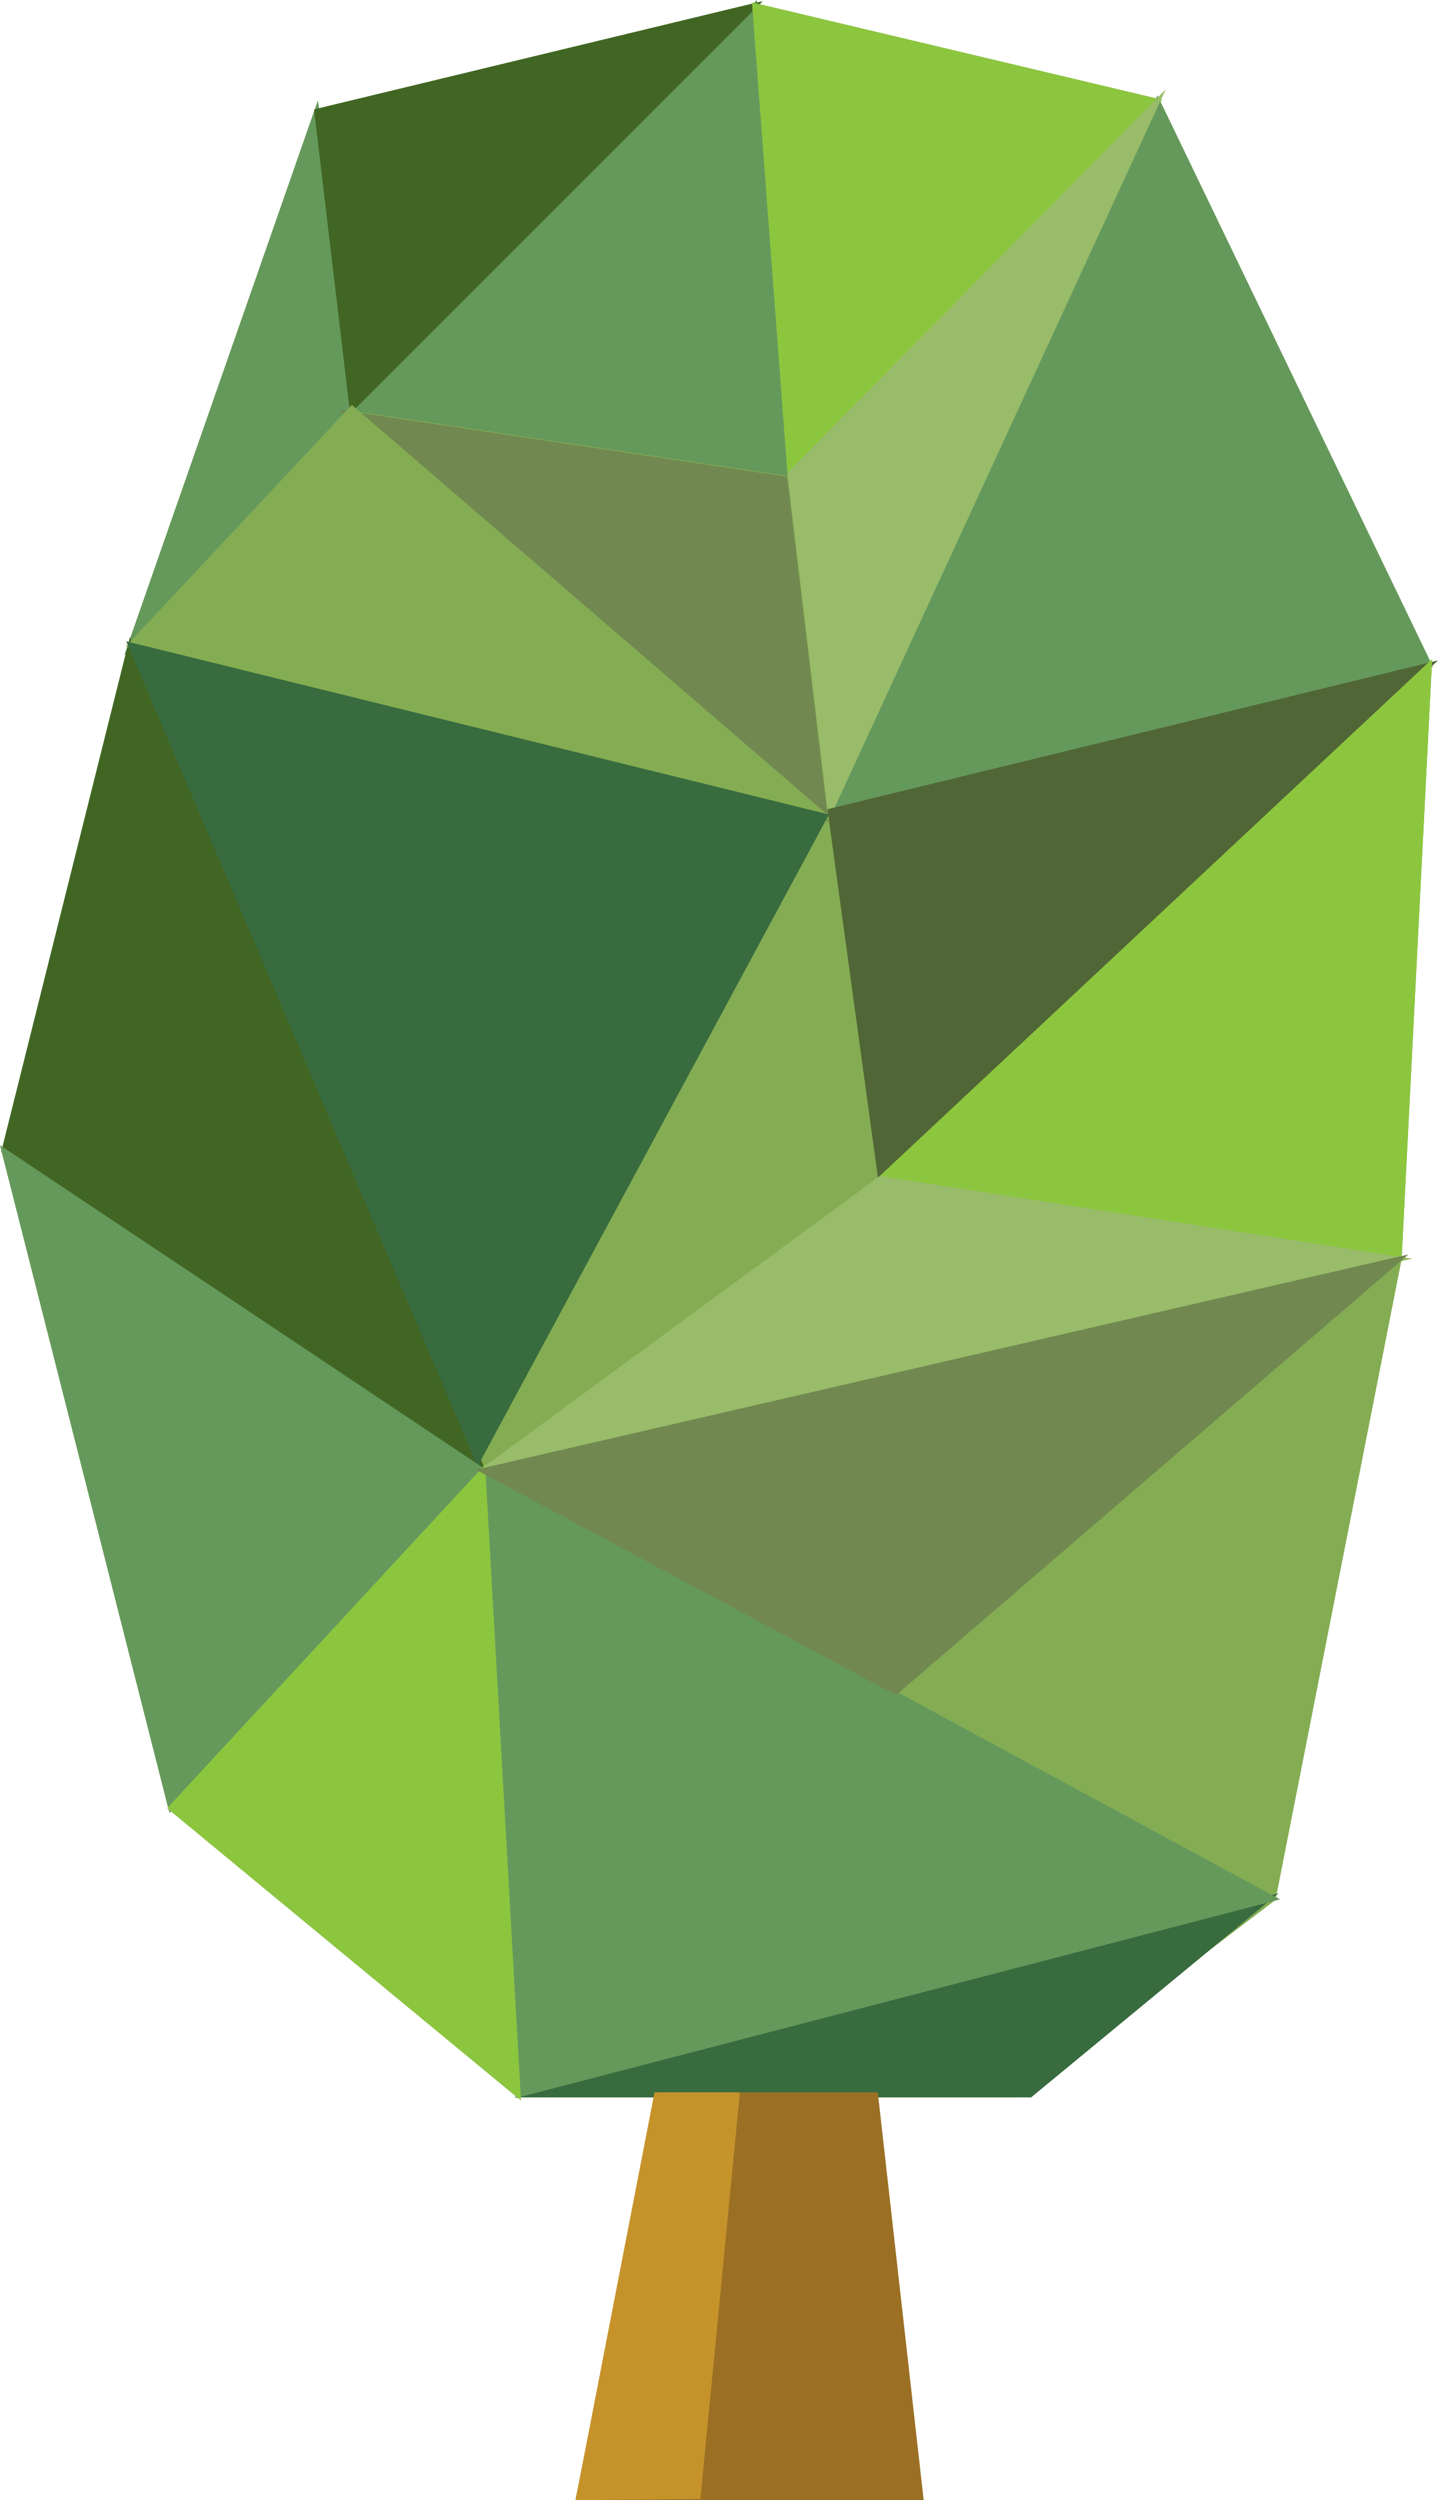 <svg xmlns="http://www.w3.org/2000/svg" viewBox="0 0 285.66 496.63"><defs><style>.cls-1{fill:#84ad53;stroke:#84ad53;}.cls-1,.cls-10,.cls-2,.cls-3,.cls-4,.cls-5,.cls-6,.cls-7,.cls-8,.cls-9{stroke-miterlimit:10;}.cls-2{fill:#65995c;stroke:#65995c;}.cls-3{fill:#416624;stroke:#416624;}.cls-4{fill:#8cc63f;stroke:#8cc63f;}.cls-5{fill:#98bc69;stroke:#98bc69;}.cls-6{fill:#718950;stroke:#718950;}.cls-7{fill:#386b3e;stroke:#386b3e;}.cls-8{fill:#516636;stroke:#516636;}.cls-9{fill:#9b7024;stroke:#9b7024;}.cls-10{fill:#c6932b;stroke:#c6932b;}</style></defs><g id="레이어_2" data-name="레이어 2"><g id="레이어_1-2" data-name="레이어 1"><polygon class="cls-1" points="102.93 416.12 33.93 359.12 0.81 228.62 25.93 128.12 62.93 22.12 149.93 1.12 229.93 20.12 283.93 132.12 277.93 250.12 252.93 377.12 201.65 416.12 102.93 416.12"/><polygon class="cls-2" points="25.93 128.12 69.93 81.12 62.93 22.12 25.93 128.12"/><polygon class="cls-3" points="0.81 228.62 95.93 292.12 25.93 128.12 0.81 228.62"/><polygon class="cls-2" points="149.93 1.12 156.93 94.12 69.93 81.12 149.93 1.12"/><polygon class="cls-3" points="62.93 22.12 149.93 1.12 69.93 81.12 62.93 22.12"/><polygon class="cls-4" points="149.93 1.12 229.93 20.12 156.93 94.12 149.93 1.12"/><polygon class="cls-2" points="164.93 161.12 229.93 20.12 283.93 132.12 164.93 161.12"/><polygon class="cls-5" points="229.93 20.12 156.93 94.12 164.93 161.12 229.93 20.12"/><polygon class="cls-6" points="68.93 82.12 163.93 162.12 155.93 95.12 68.93 82.12"/><polygon class="cls-1" points="25.93 128.12 163.93 162.12 69.93 81.12 25.93 128.12"/><polygon class="cls-7" points="94.93 290.12 163.93 162.12 25.93 128.12 94.93 290.12"/><polygon class="cls-8" points="174.93 234.12 283.93 132.12 164.93 161.12 174.93 234.12"/><polygon class="cls-4" points="277.93 250.12 174.93 234.12 283.93 132.12 277.93 250.12"/><polygon class="cls-5" points="277.93 250.12 95.93 292.12 174.93 234.12 277.93 250.12"/><polygon class="cls-2" points="95.93 292.12 33.93 359.12 0.81 228.62 95.93 292.12"/><polygon class="cls-7" points="105.93 416.12 251.93 377.12 204.65 416.12 105.93 416.12"/><polygon class="cls-2" points="102.93 416.12 95.93 292.12 252.93 377.12 102.93 416.12"/><polygon class="cls-4" points="33.93 359.12 102.93 416.12 95.93 292.12 33.93 359.12"/><polygon class="cls-6" points="277.93 250.12 95.93 292.12 177.93 336.12 277.93 250.12"/><polygon class="cls-9" points="173.93 416.12 182.93 496.12 114.93 496.12 130.93 416.12 173.93 416.12"/><polygon class="cls-10" points="146.43 416.12 138.68 495.89 114.93 496.12 130.43 416.12 146.43 416.12"/></g></g></svg>